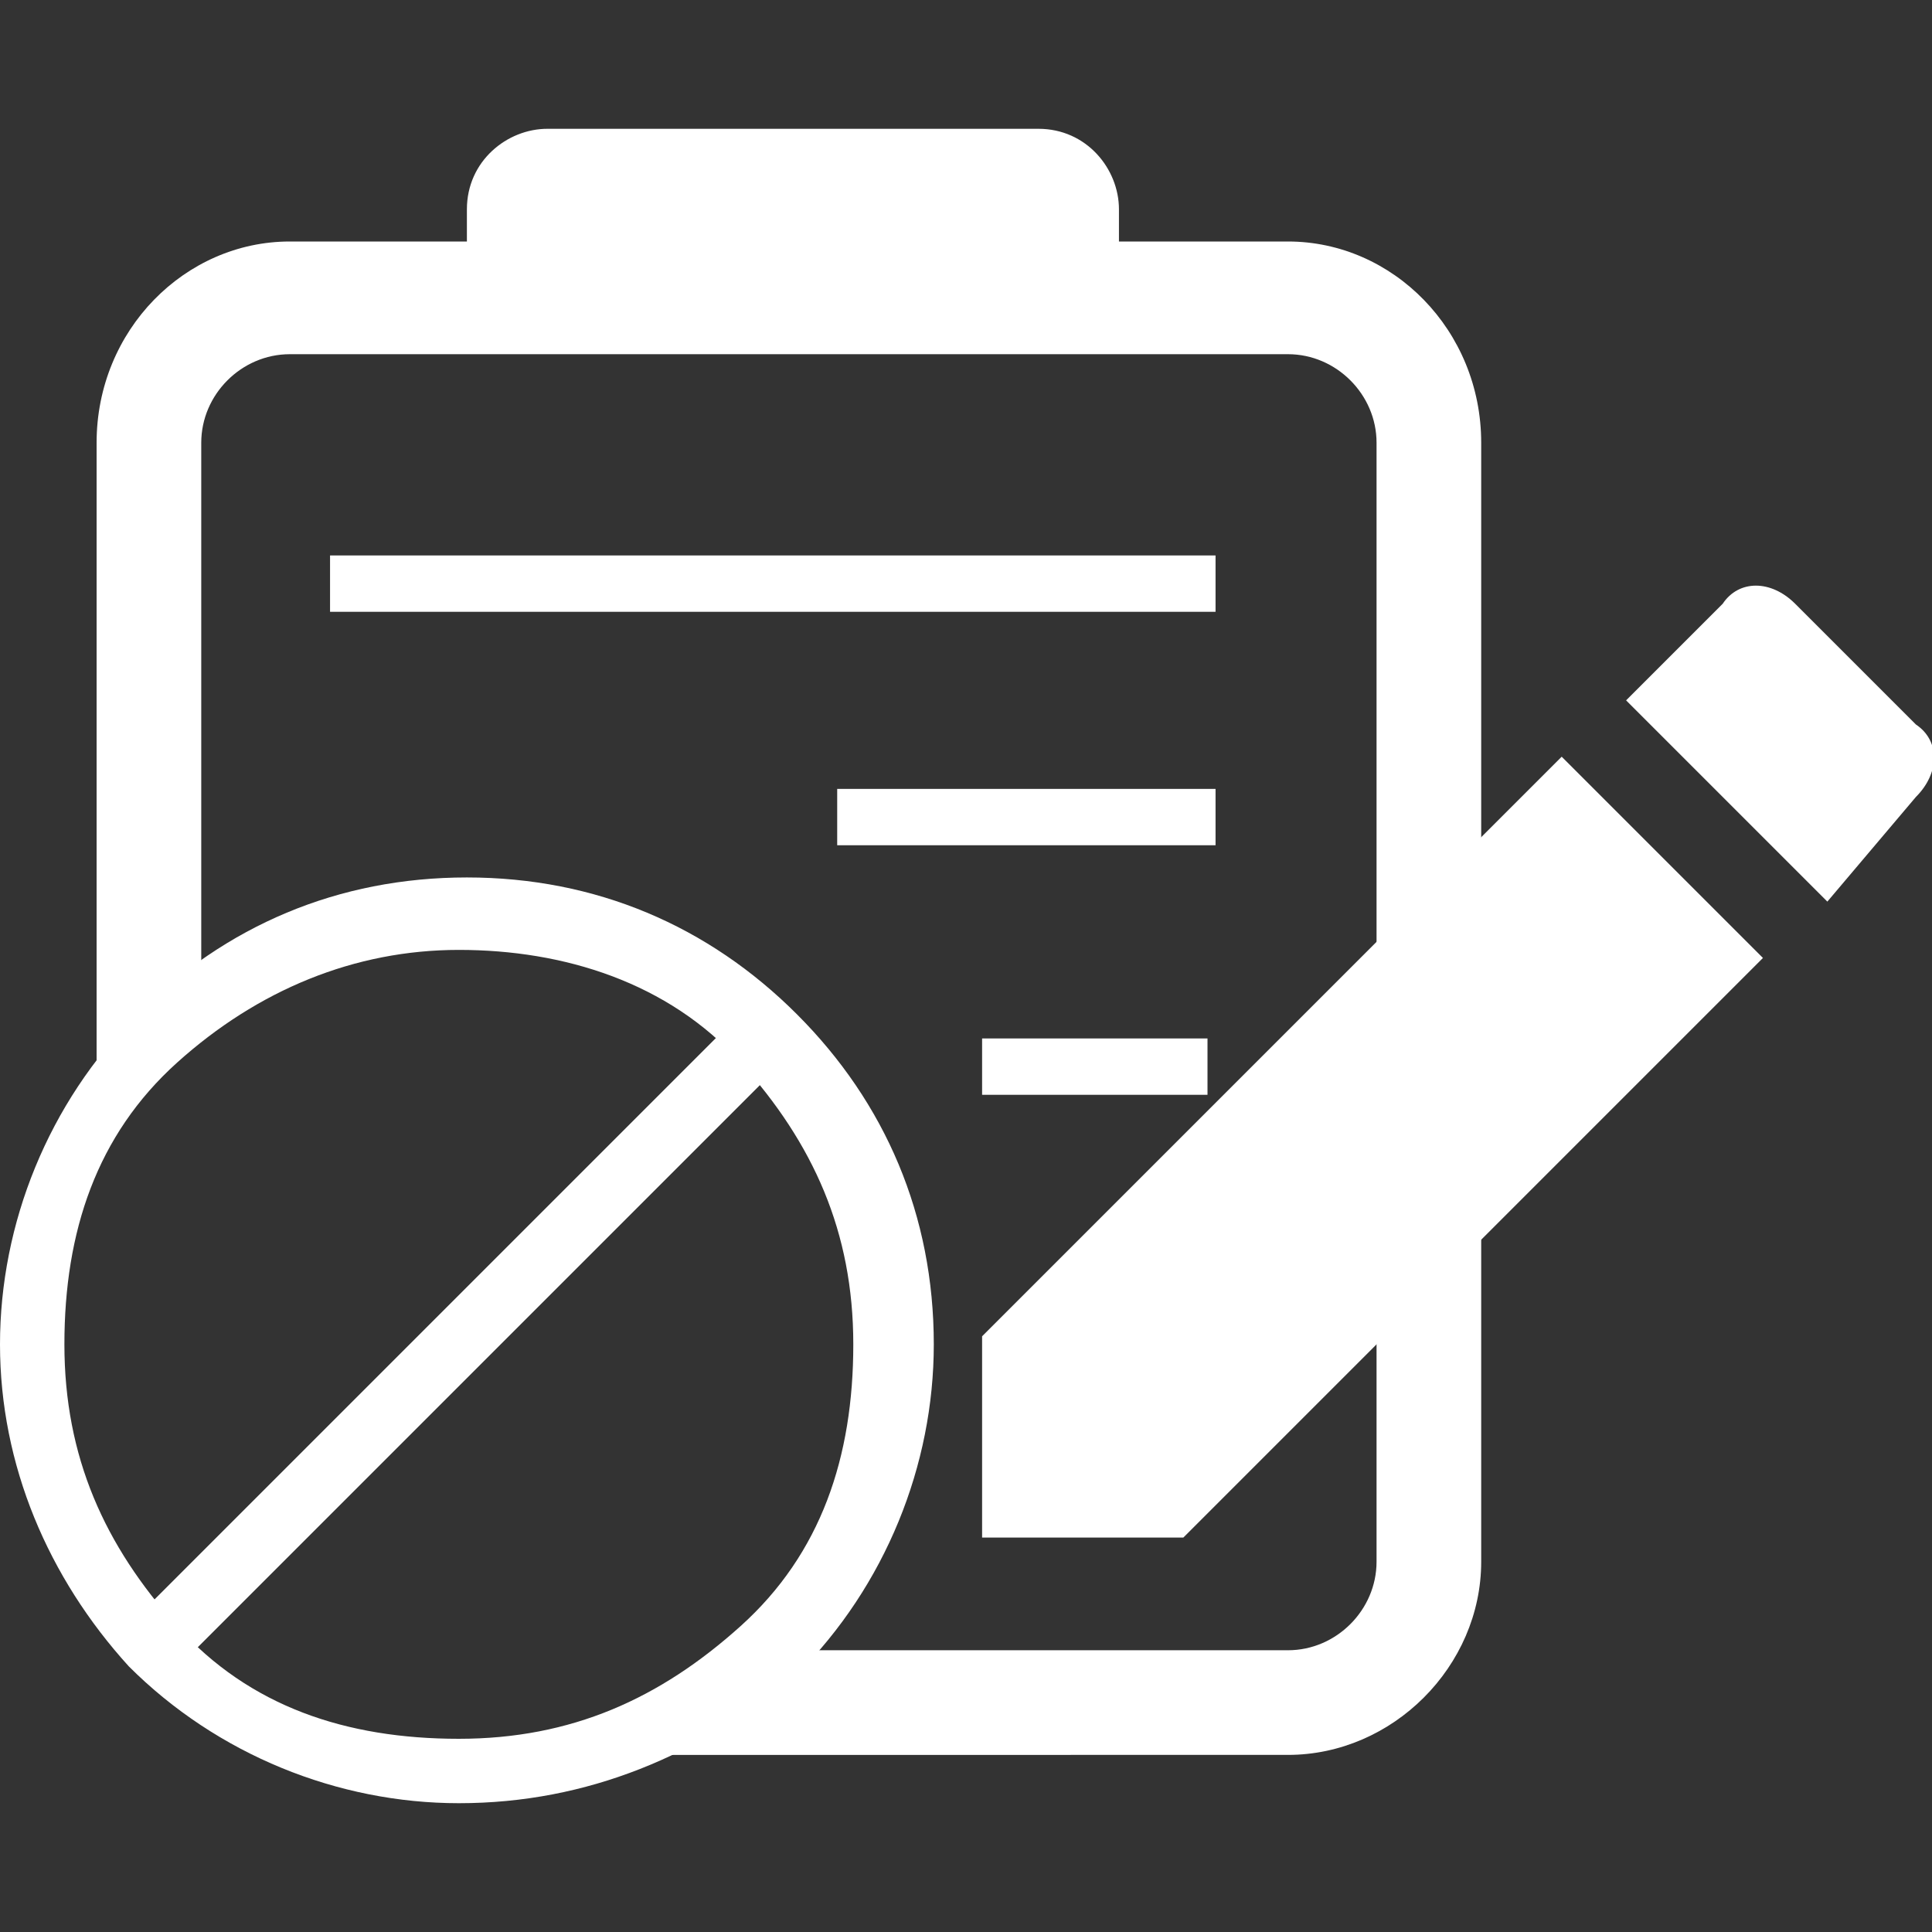 <?xml version="1.0" encoding="utf-8"?>
<!-- Generator: Adobe Illustrator 19.0.0, SVG Export Plug-In . SVG Version: 6.00 Build 0)  -->
<svg version="1.1" id="Layer_1" xmlns="http://www.w3.org/2000/svg" xmlns:xlink="http://www.w3.org/1999/xlink" x="0px" y="0px"
	 viewBox="0 0 24 24" style="enable-background:new 0 0 24 24;" xml:space="preserve">
<rect x="0" y="0" width="24" height="24" fill="#333333" stroke="none"/>
<style type="text/css">
	.st0{fill:#FFFFFF;}
</style>
<g id="XMLID_12_">
	<g id="XMLID_30_">
		<rect id="XMLID_10_" x="4.1" y="6.9" class="st0" width="11" height="0.7"/>
	</g>
	<g id="XMLID_28_">
		<rect id="XMLID_9_" x="10.4" y="9.8" class="st0" width="4.7" height="0.7"/>
	</g>
	<g id="XMLID_26_">
		<rect id="XMLID_8_" x="12.2" y="12.9" class="st0" width="2.8" height="0.7"/>
	</g>
	<g id="XMLID_24_">
		<path id="XMLID_7_" class="st0" d="M12.9,4.1H6.8c-0.6,0-1-0.5-1-1V2.6c0-0.6,0.5-1,1-1h6.1c0.6,0,1,0.5,1,1v0.5
			C13.9,3.7,13.4,4.1,12.9,4.1z"/>
	</g>
	<g id="XMLID_17_">
		<g id="XMLID_20_">
			<path id="XMLID_21_" class="st0" d="M5.7,22.4c-1.5,0-3-0.6-4.1-1.7C0.6,19.6,0,18.2,0,16.7c0-1.5,0.6-3,1.7-4.1s2.5-1.7,4.1-1.7
				s3,0.6,4.1,1.7s1.7,2.5,1.7,4.1c0,1.5-0.6,3-1.7,4.1C8.7,21.8,7.3,22.4,5.7,22.4z M5.7,11.8c-1.3,0-2.5,0.5-3.5,1.4
				s-1.4,2.1-1.4,3.5s0.5,2.5,1.4,3.5s2.1,1.4,3.5,1.4s2.5-0.5,3.5-1.4s1.4-2.1,1.4-3.5s-0.5-2.5-1.4-3.5S7,11.8,5.7,11.8z"/>
		</g>
		<g id="XMLID_18_">
			
				<rect id="XMLID_4_" x="5.3" y="11.4" transform="matrix(0.707 0.707 -0.707 0.707 13.465 0.829)" class="st0" width="0.8" height="10.6"/>
		</g>
	</g>
	<path id="XMLID_3_" class="st0" d="M16,3H3.6C2.3,3,1.2,4.1,1.2,5.5v8.5c0.4-0.4,0.9-1,1.3-1.4V5.5c0-0.6,0.5-1.1,1.1-1.1H16
		c0.6,0,1.1,0.5,1.1,1.1v13.9c0,0.6-0.5,1.1-1.1,1.1H9.4l-1.5,1.3H16c1.3,0,2.4-1.1,2.4-2.4V5.5C18.4,4.1,17.3,3,16,3z"/>
	<path id="XMLID_13_" class="st0" d="M12.2,16.6v2.5h2.5l7.2-7.2l-2.5-2.5L12.2,16.6z M23.8,9.9c0.3-0.3,0.3-0.7,0-0.9l-1.5-1.5
		c-0.3-0.3-0.7-0.3-0.9,0l-1.2,1.2l2.5,2.5L23.8,9.9z"/>
</g>
</svg>
